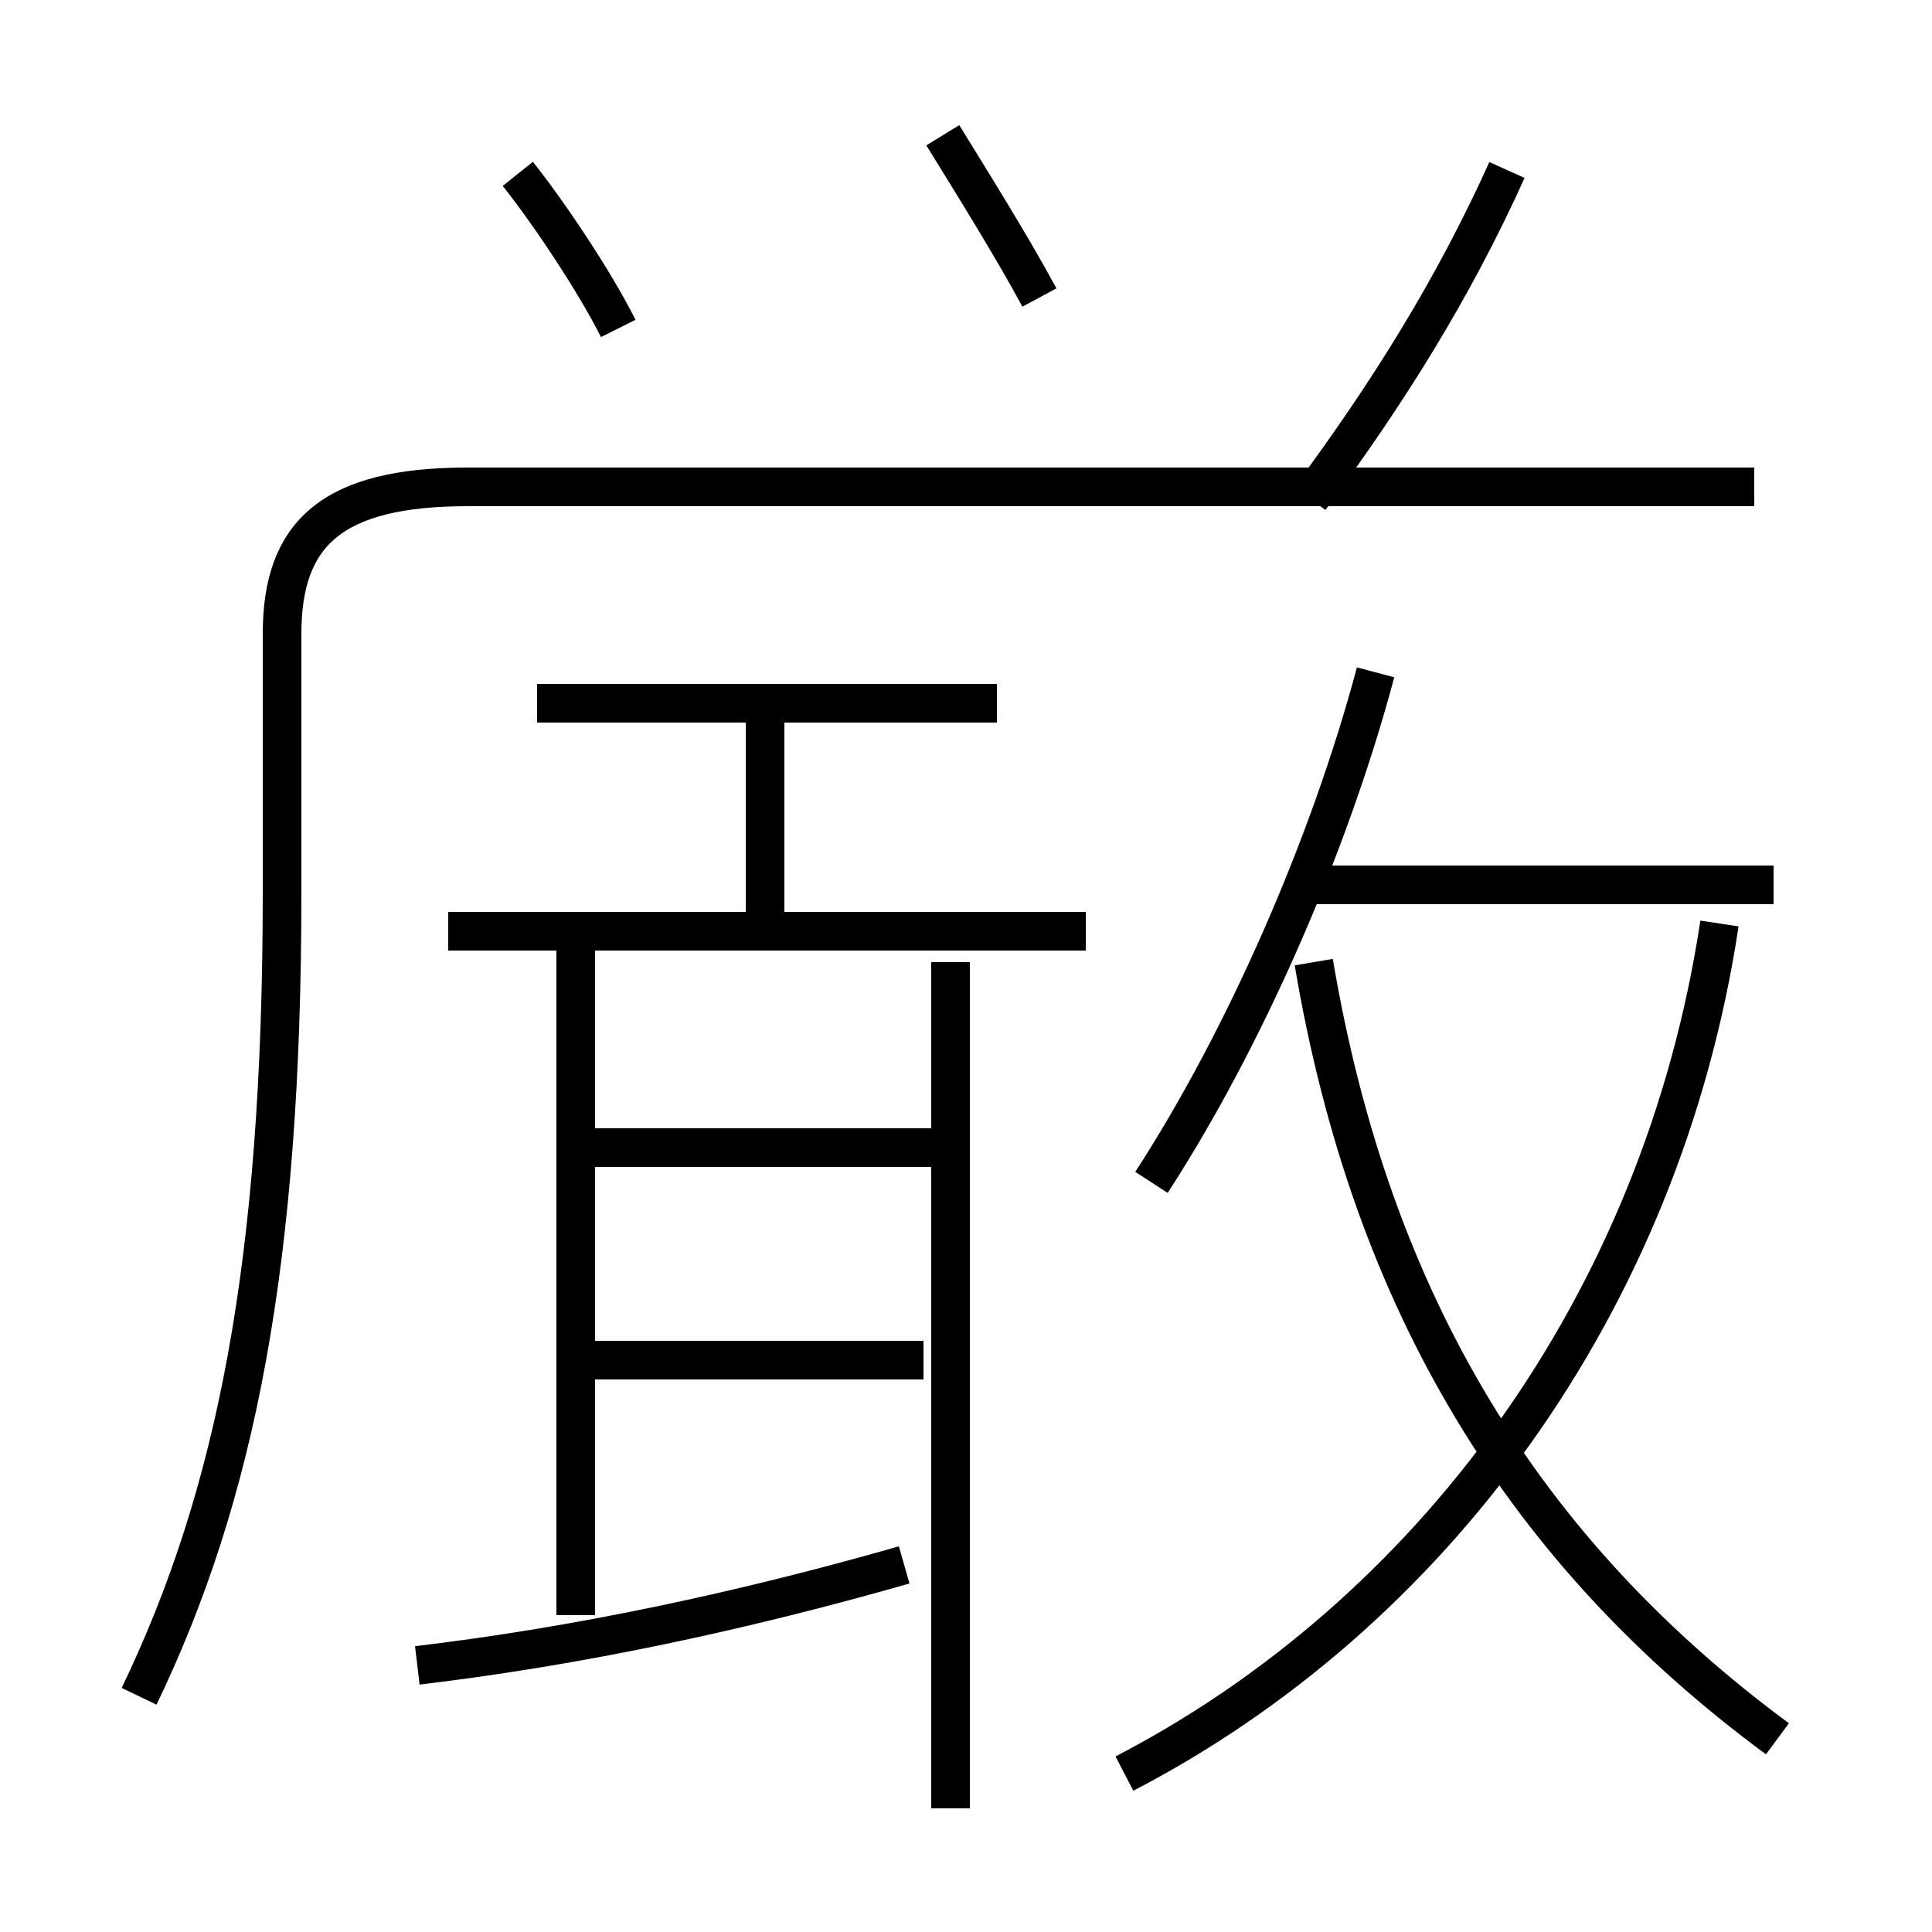 <?xml version='1.0' encoding='utf8'?>
<svg viewBox="0.0 -6.0 50.0 50.0" version="1.1" xmlns="http://www.w3.org/2000/svg">
<rect x="0.0" y="-6.0" width="50.0" height="50.0" fill="#808080" stroke="none"/>
<rect x="-1000" y="-1000" width="2000" height="2000" stroke="white" fill="white"/>
<g style="fill:white;stroke:#000000;  stroke-width:1">
<path d="M 3.6 -0.1 C 6.1 -5.3 7.3 -11.3 7.3 -20.9 L 7.3 -27.6 C 7.3 -30.2 8.6 -31.4 12.1 -31.4 L 45.4 -31.4 M 10.8 -0.9 C 15.0 -1.4 19.2 -2.3 23.4 -3.5 M 14.9 -2.2 L 14.9 -19.4 M 24.6 2.8 L 24.6 -19.1 M 23.9 -8.8 L 15.2 -8.8 M 28.1 -19.9 L 11.6 -19.9 M 24.6 -14.3 L 15.2 -14.3 M 19.8 -20.1 L 19.8 -25.4 M 25.8 -25.8 L 13.9 -25.8 M 29.1 1.9 C 37.0 -2.2 43.0 -10.2 44.5 -20.1 M 46.0 1.0 C 39.5 -3.8 35.5 -10.2 34.0 -19.1 M 16.0 -35.5 C 15.4 -36.7 14.2 -38.5 13.4 -39.5 M 29.8 -13.4 C 32.2 -17.1 34.4 -22.1 35.6 -26.6 M 26.9 -36.3 C 26.2 -37.6 25.2 -39.2 24.4 -40.5 M 45.9 -21.1 L 34.0 -21.1 M 33.9 -31.1 C 35.9 -33.8 37.6 -36.5 39.0 -39.6" transform="translate(0.0, 38.0)" />
</g>
</svg>